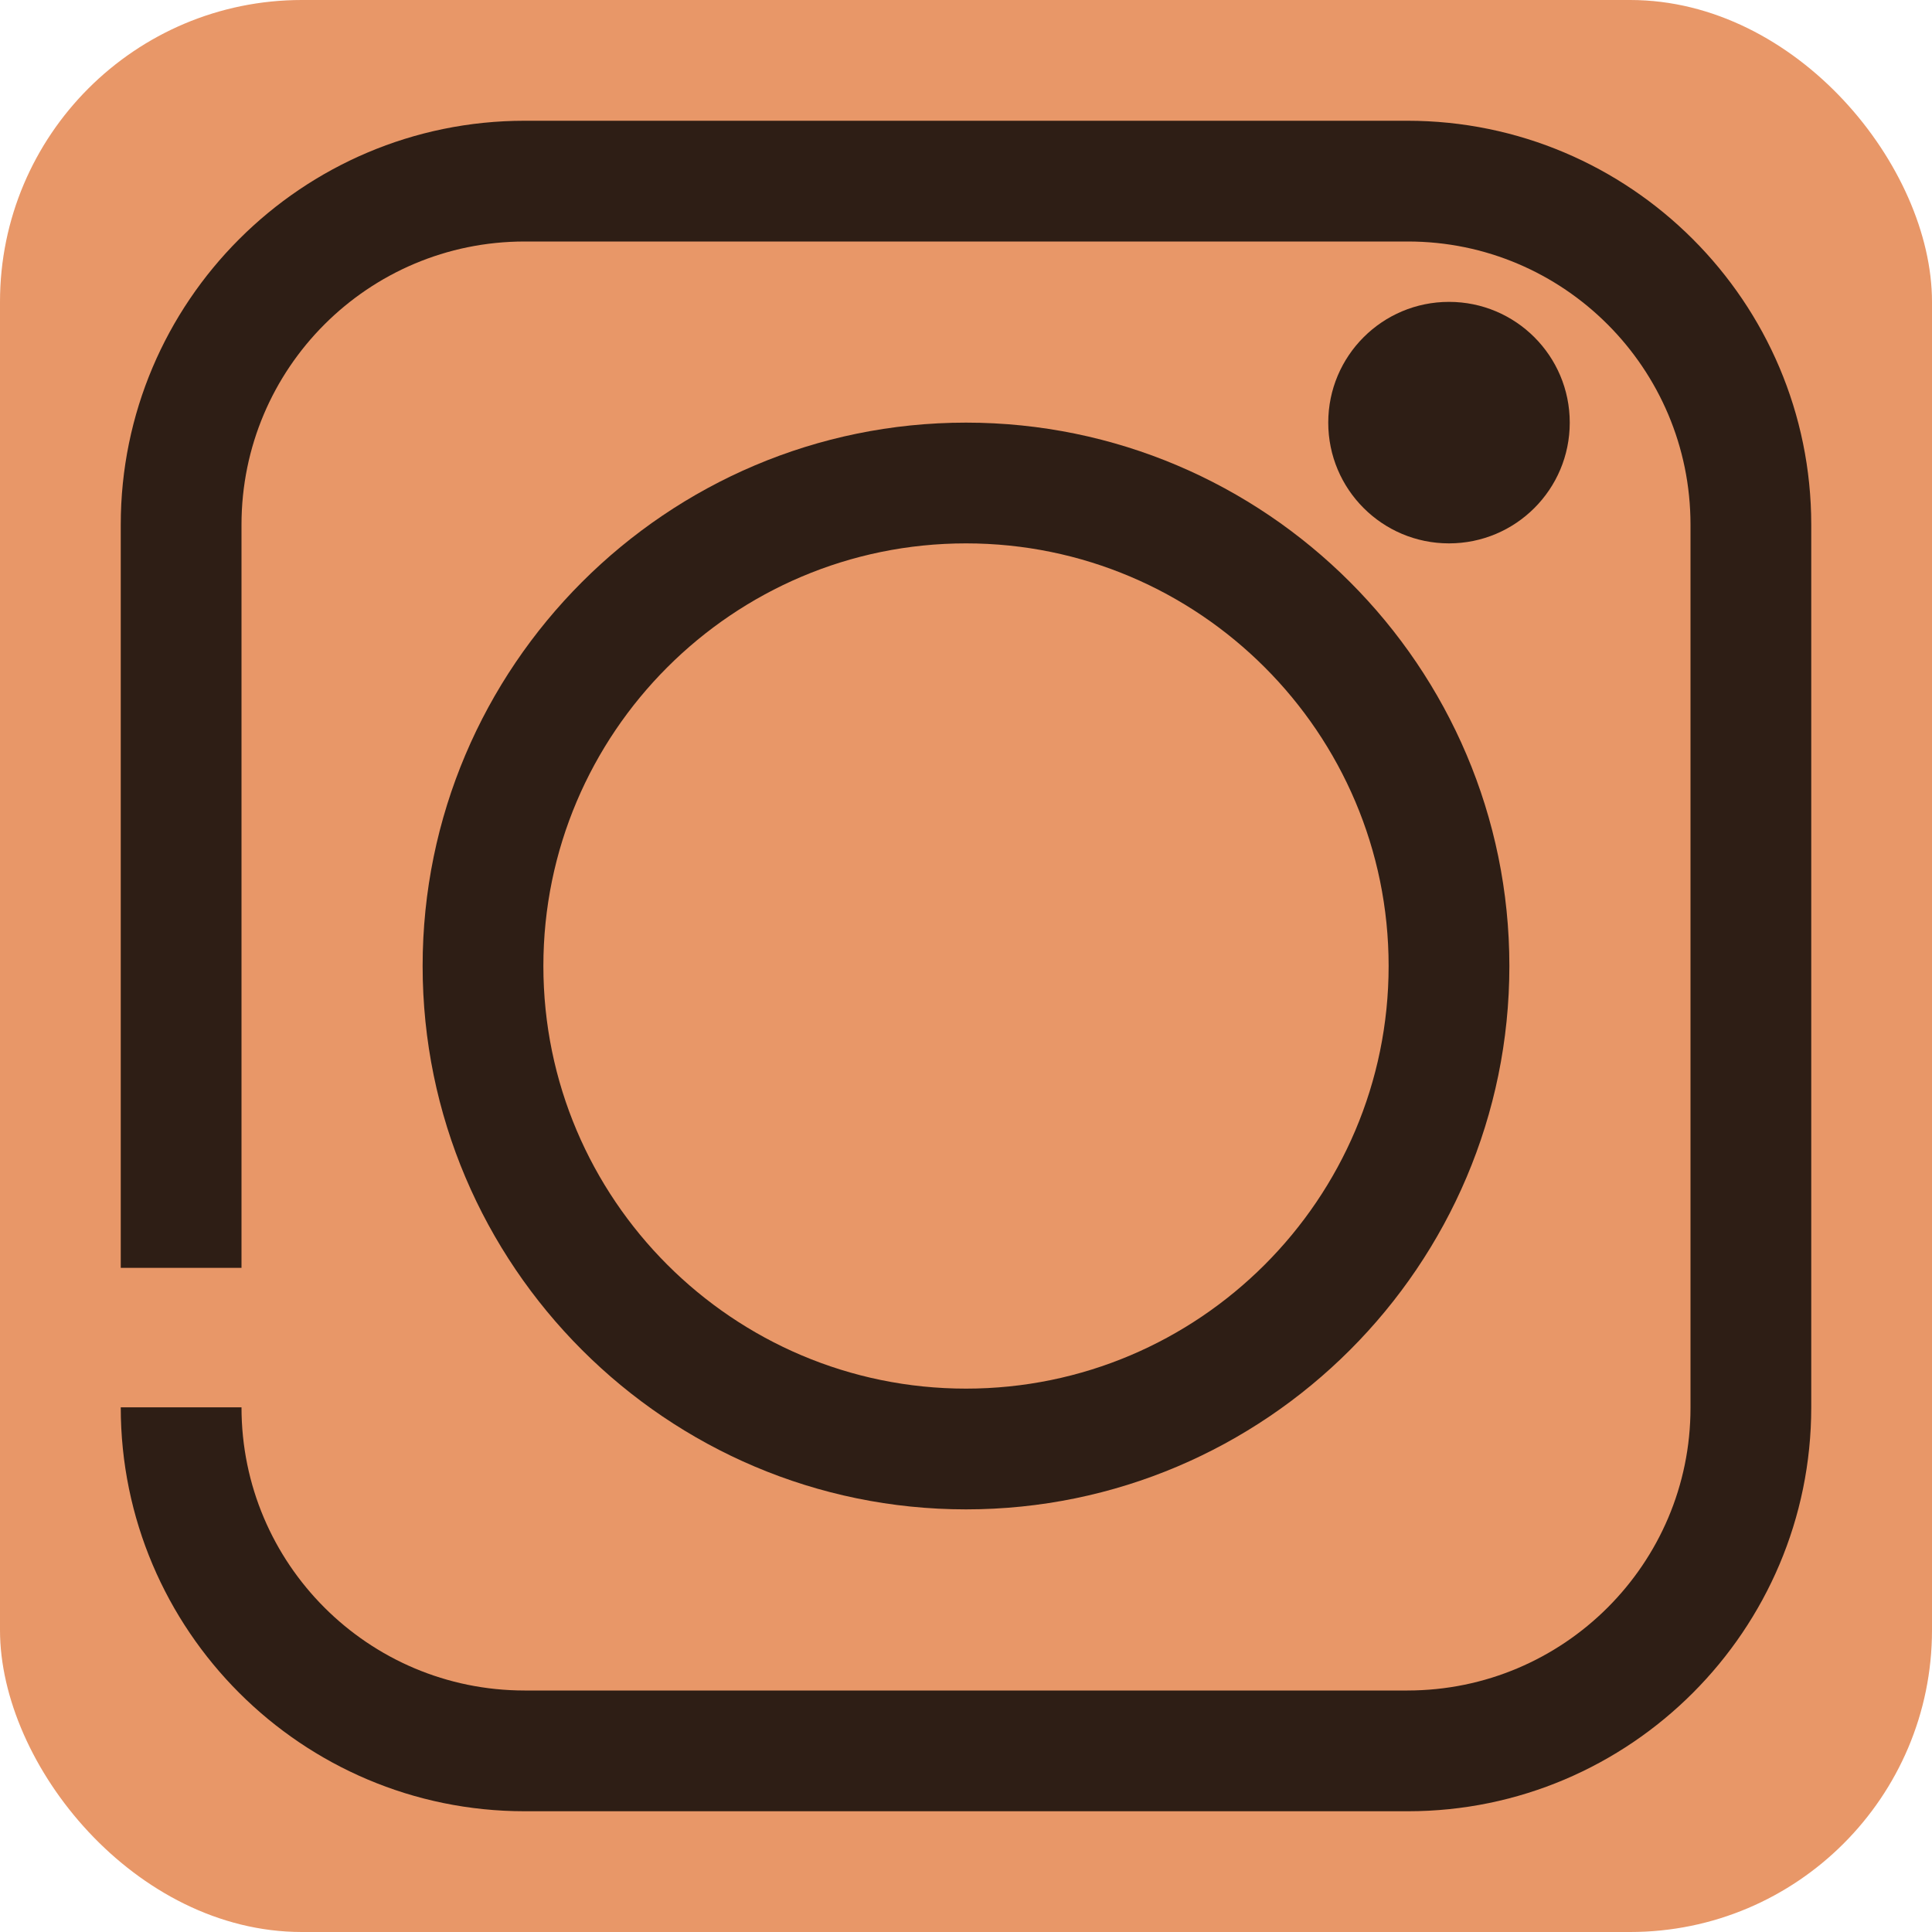 <svg width="32" height="32" viewBox="0 0 32 32" fill="none" xmlns="http://www.w3.org/2000/svg">
                     <rect width="32" height="32" rx="5" fill="#D95204" fill-opacity="0.6"/>
                     <path d="M23.31 2H8.69C5 2 2 5 2 8.69V21H4V8.69C4 6.1 6.1 4 8.69 4H23.32C25.9 4 28 6.1 28 8.69V23.32C28 25.9 25.9 28 23.31 28H8.69C6.1 28 4 25.9 4 23.31H2C2 27 5 30 8.69 30H23.32C27 30 30 27 30 23.31V8.69C30 5 27 2 23.31 2Z" fill="black" fill-opacity="0.8"/>
                     <path d="M7 16C7 20.96 11.04 25 16 25C20.96 25 25 20.96 25 16C25 11.04 20.96 7 16 7C11.04 7 7 11.04 7 16ZM23 16C23 19.86 19.86 23 16 23C12.14 23 9 19.86 9 16C9 12.14 12.14 9 16 9C19.86 9 23 12.14 23 16Z" fill="black" fill-opacity="0.8"/>
                     <path d="M24 9C25.105 9 26 8.105 26 7C26 5.895 25.105 5 24 5C22.895 5 22 5.895 22 7C22 8.105 22.895 9 24 9Z" fill="black" fill-opacity="0.8"/>
                  </svg> 